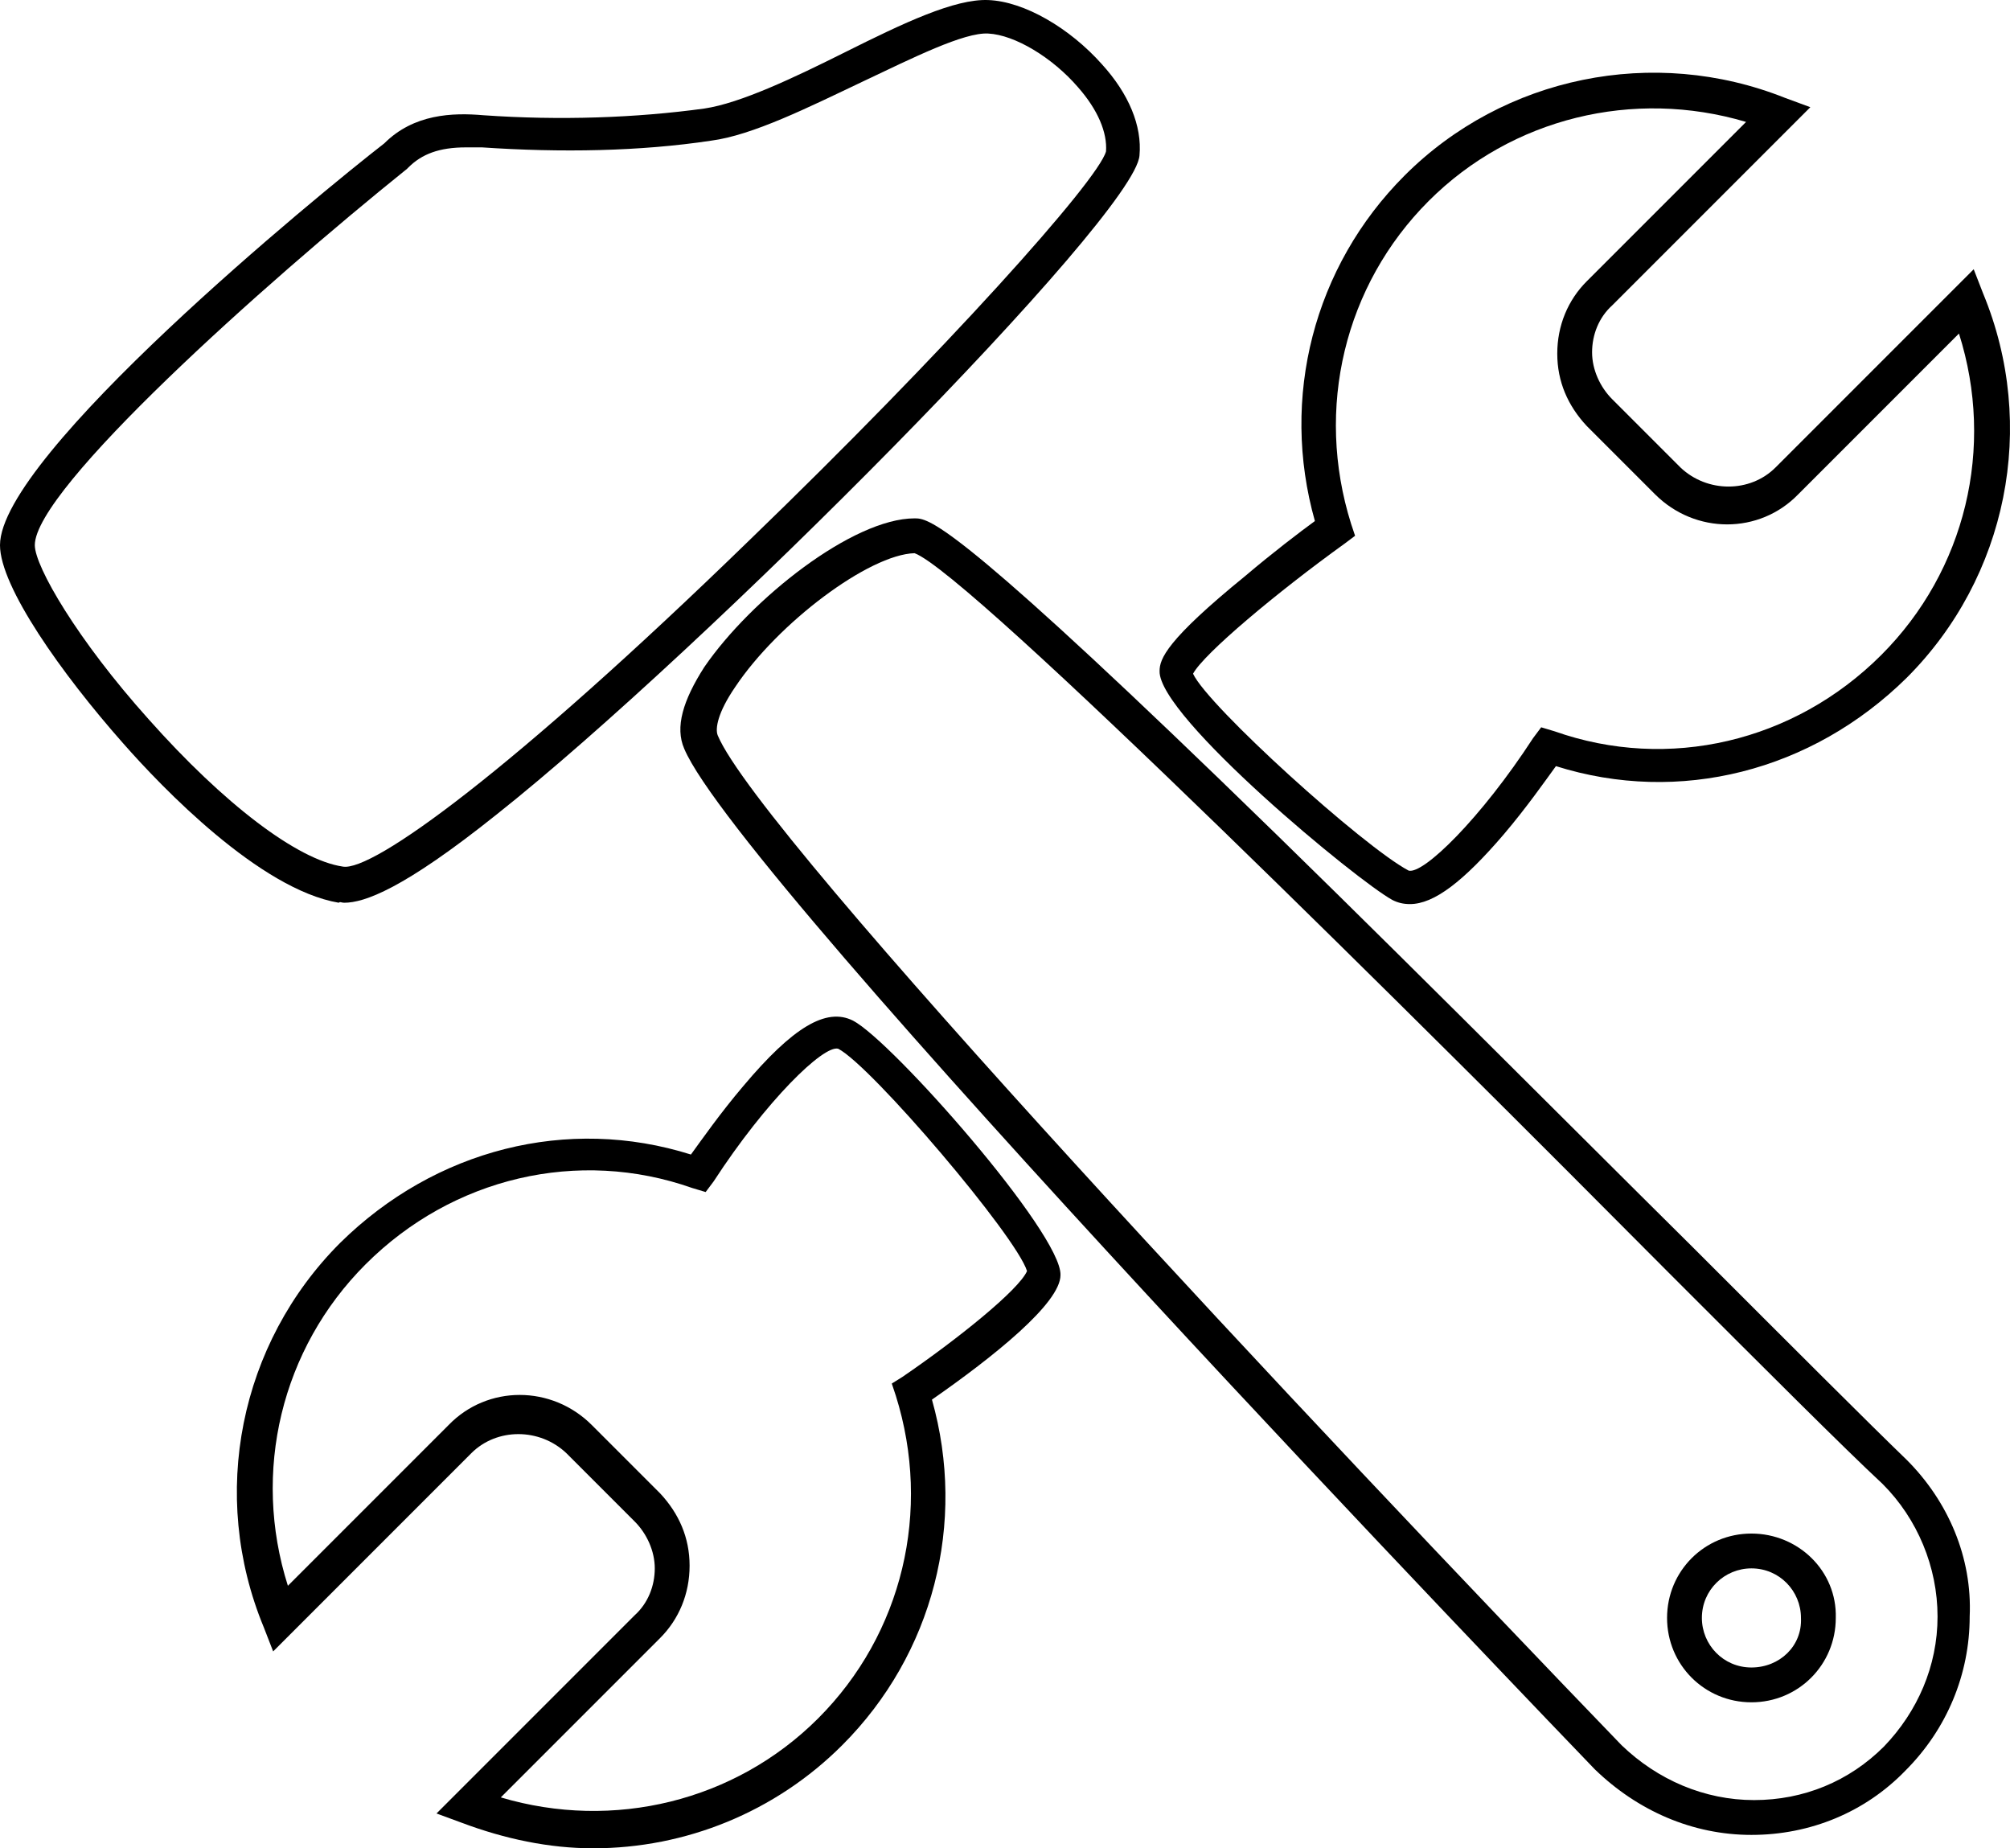 <svg xmlns="http://www.w3.org/2000/svg" style="stroke-width: 0px;" viewBox="25 31.096 150.111 138.004" preserveAspectRatio="xMidYMid meet">
    <g>
        <path d="M 88.7 107.3 c -2 -1 -4.5 0.5 -8.2 4.9 c -1.7 2 -3.1 4 -3.9 5.1 c -9.2 -2.9 -19.1 -0.4 -26.2 6.6 c -7.5 7.5 -9.8 18.8 -5.7 28.7 l 0.7 1.8 l 14.8 -14.8 c 1.9 -1.9 5.1 -1.9 7.1 0 l 5.1 5.1 c 0.9 0.9 1.5 2.2 1.5 3.5 c 0 1.3 -0.5 2.6 -1.5 3.5 l -14.8 14.8 l 1.9 0.7 c 3.2 1.2 6.5 1.9 9.8 1.9 c 6.9 0 13.6 -2.7 18.6 -7.7 c 6.8 -6.8 9.3 -16.6 6.7 -25.8 c 4.6 -3.2 9.6 -7.2 9.6 -9.3 c 0.1 -3.1 -12.6 -17.5 -15.5 -19 Z m 3.7 26.6 l -0.8 0.5 l 0.3 0.9 c 2.7 8.6 0.5 17.8 -5.8 24.1 c -6.2 6.2 -15.3 8.4 -23.7 5.9 l 11.9 -11.9 c 1.4 -1.4 2.2 -3.3 2.2 -5.4 s -0.8 -3.9 -2.2 -5.4 l -5.1 -5.1 c -3 -3 -7.8 -3 -10.7 0 l -12 12 c -2.7 -8.5 -0.5 -17.7 5.8 -24 c 6.5 -6.5 15.9 -8.7 24.4 -5.7 l 1 0.3 l 0.6 -0.8 c 3.9 -6 8.2 -10.2 9.3 -9.9 c 2.5 1.3 13.3 14 14.1 16.6 c -0.6 1.4 -5.2 5.1 -9.3 7.9 Z" />
        <path d="M 50.7 98.5 c 1.5 0 4.4 -1 11.4 -6.6 c 15.4 -12.2 47.7 -44.7 48 -49.2 c 0.2 -2.2 -0.8 -4.6 -2.8 -6.8 c -2.4 -2.7 -5.8 -4.7 -8.5 -4.8 c -2.5 -0.1 -6.3 1.7 -10.7 3.9 c -3.8 1.9 -7.8 3.8 -10.5 4.2 c -5.1 0.7 -10.8 0.9 -16.5 0.5 c -2.3 -0.2 -5.2 -0.1 -7.4 2.1 c -4.9 3.8 -28.7 23.3 -28.7 30 c 0 3.1 4.6 9.6 9.2 14.8 c 2.9 3.3 10.2 10.9 16.1 11.9 c 0.1 -0.1 0.2 0 0.4 0 Z M 36.1 84.8 c -5.3 -5.9 -8.5 -11.4 -8.5 -13 c 0 -4.2 17.1 -19.5 27.8 -28.1 l 0.1 -0.1 c 1 -1 2.3 -1.5 4.3 -1.5 H 61 c 5.9 0.4 11.8 0.3 17.1 -0.5 c 3.1 -0.4 7.3 -2.5 11.3 -4.4 c 3.8 -1.8 7.6 -3.7 9.4 -3.6 c 2 0.1 4.8 1.8 6.7 4 c 1.5 1.7 2.2 3.4 2.1 4.8 c -0.6 2.2 -12.1 15 -26.6 29 c -17.8 17.3 -28.2 24.8 -30.4 24.4 c -3.4 -0.5 -8.9 -4.7 -14.5 -11 Z" />
        <path d="M 167.4 140.1 c -2.8 -2.7 -8.6 -8.5 -15.9 -15.8 c -10.8 -10.7 -24.1 -24.1 -35.4 -35 c -20.2 -19.5 -21.8 -19.5 -22.8 -19.5 c -4.6 0 -12.2 6 -15.7 11.1 c -1.6 2.5 -2.2 4.5 -1.5 6.1 c 4.1 9.8 65.4 73.5 68 76.2 c 3.2 3.1 7.3 4.9 11.7 4.9 c 4.4 0 8.5 -1.7 11.5 -4.8 c 3.1 -3.1 4.8 -7.2 4.8 -11.5 c 0.2 -4.4 -1.6 -8.6 -4.7 -11.7 Z m -1.7 21.4 c -2.6 2.6 -6 4 -9.7 4 c -3.7 0 -7.2 -1.5 -9.9 -4.1 c -22 -22.8 -64.4 -67.9 -67.5 -75.4 c -0.2 -0.5 0 -1.7 1.3 -3.6 c 3.2 -4.8 10 -9.9 13.4 -10 c 4.1 1.5 38.1 35.4 56.3 53.7 c 7.3 7.3 13.1 13.1 16 15.8 c 2.6 2.6 4.1 6.2 4.1 9.9 s -1.5 7.1 -4 9.7 Z" />
        <path d="M 155.8 145.6 c -3.5 0 -6.3 2.8 -6.3 6.3 s 2.8 6.3 6.3 6.3 s 6.3 -2.8 6.3 -6.3 c 0.1 -3.5 -2.8 -6.3 -6.3 -6.3 Z m 0 10 c -2.1 0 -3.7 -1.7 -3.7 -3.7 c 0 -2.1 1.7 -3.7 3.7 -3.7 c 2.1 0 3.7 1.7 3.7 3.7 c 0.1 2.1 -1.6 3.7 -3.7 3.7 Z" />
        <path d="M 129 98.3 c 0.4 0.2 0.8 0.3 1.3 0.3 c 1.8 0 4 -1.7 7 -5.2 c 1.7 -2 3.1 -4 3.9 -5.1 c 9.2 2.9 19.1 0.4 26.2 -6.6 c 7.5 -7.5 9.8 -18.8 5.7 -28.7 l -0.7 -1.8 L 157.6 66 c -1.9 1.9 -5.1 1.9 -7.1 0 l -5.1 -5.1 c -0.9 -0.9 -1.5 -2.2 -1.5 -3.5 s 0.5 -2.6 1.5 -3.5 l 14.8 -14.8 l -1.9 -0.7 c -9.8 -3.9 -21 -1.6 -28.4 5.8 c -6.8 6.8 -9.3 16.6 -6.7 25.8 c -1.1 0.8 -3.2 2.4 -5.2 4.1 c -5.9 4.8 -6.4 6.2 -6.4 7.1 c -0.1 3.4 14.8 15.7 17.4 17.1 Z m -3.6 -26.6 l 0.8 -0.6 l -0.3 -0.9 c -2.7 -8.6 -0.5 -17.8 5.8 -24.1 c 6.2 -6.2 15.3 -8.4 23.7 -5.9 l -11.9 11.9 c -1.4 1.4 -2.2 3.3 -2.2 5.4 s 0.8 3.9 2.2 5.4 l 5.1 5.1 c 3 3 7.8 3 10.7 0 l 12 -12 c 2.7 8.5 0.5 17.7 -5.8 24 c -6.5 6.5 -15.9 8.7 -24.4 5.7 l -1 -0.3 l -0.6 0.8 c -3.9 6 -8.2 10.2 -9.3 9.9 c -3.4 -1.8 -15 -12.3 -16.1 -14.7 c 0.8 -1.5 6.3 -6.1 11.3 -9.7 Z" />
    </g>
</svg>